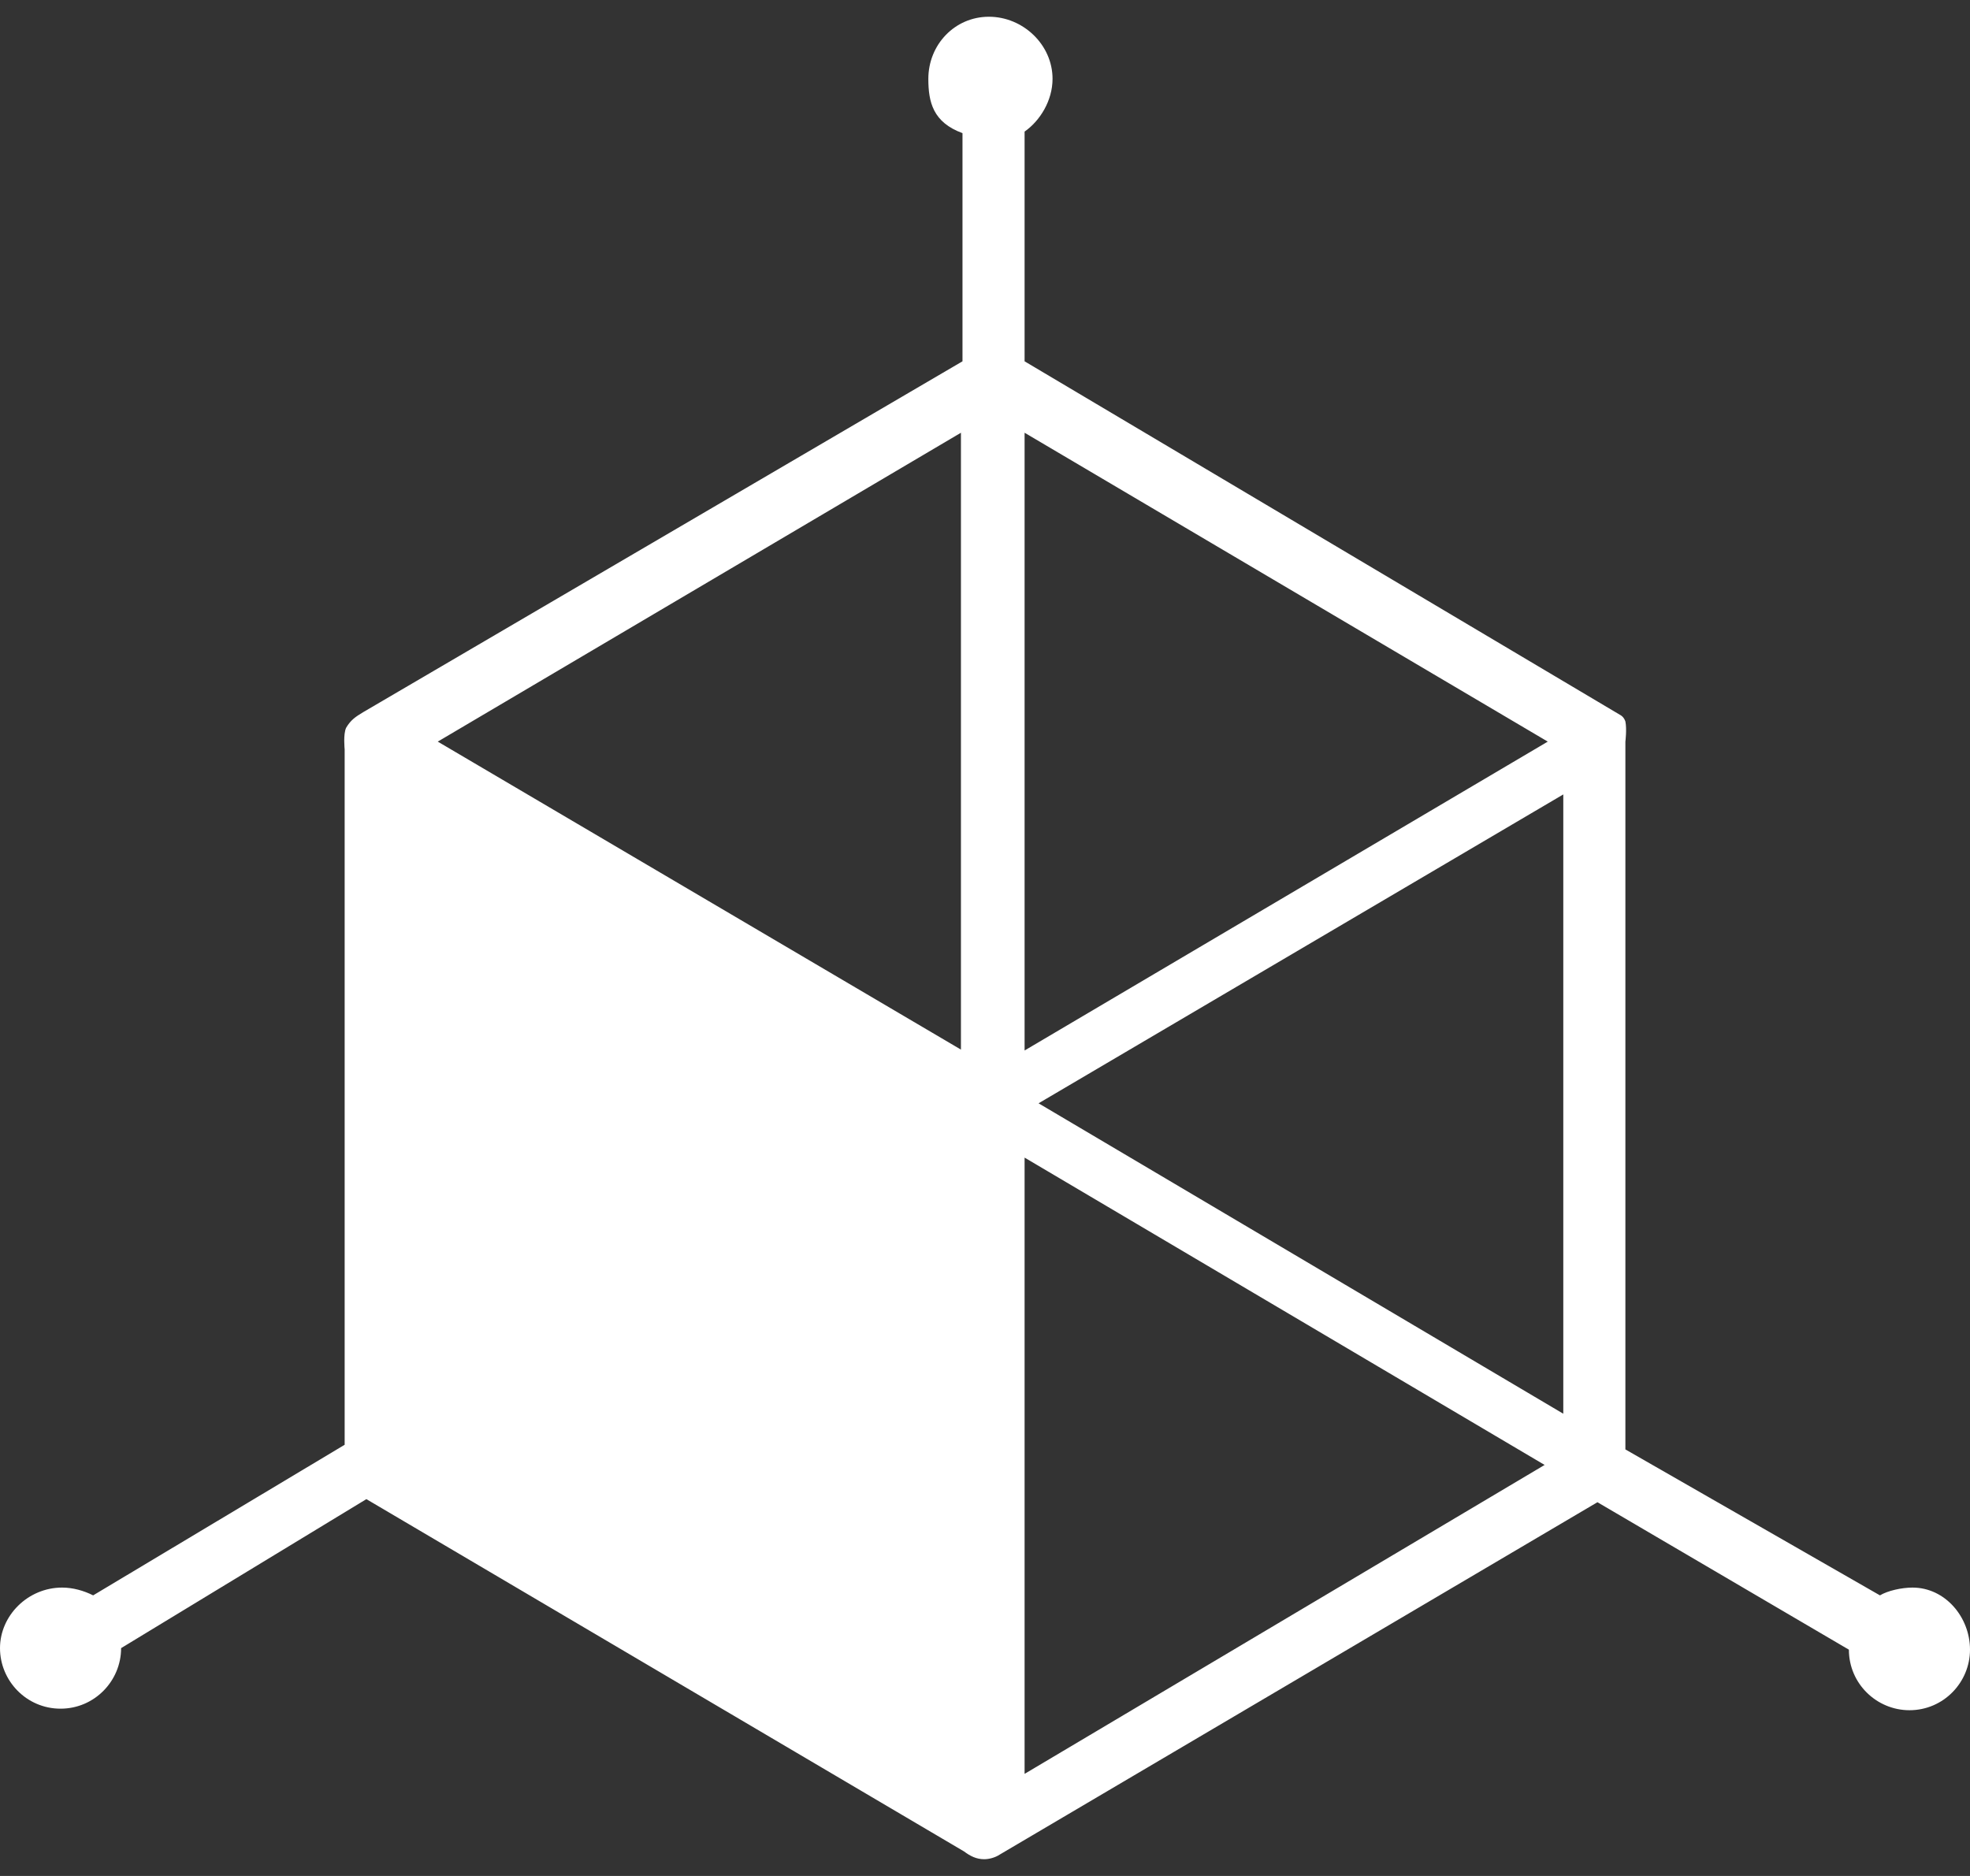 <svg width="42" height="40" viewBox="0 0 42 40" fill="none" xmlns="http://www.w3.org/2000/svg">
<rect x="0" y="0" width="42" height="40" fill="#333333" stroke="none"/>
<path d="M40.775 33.851C40.544 33.851 40.246 33.917 40.08 34.017L34.653 30.905V15.813C34.653 15.813 34.686 15.548 34.653 15.383C34.619 15.284 34.553 15.251 34.553 15.251L21.844 7.704V2.806C22.175 2.574 22.44 2.144 22.44 1.681C22.44 0.953 21.811 0.357 21.083 0.357C20.355 0.357 19.792 0.953 19.792 1.681C19.792 2.177 19.891 2.608 20.52 2.839V7.704L7.745 15.184C7.579 15.284 7.48 15.35 7.381 15.515C7.314 15.648 7.348 15.979 7.348 15.979V30.806L1.986 34.017C1.787 33.917 1.556 33.851 1.324 33.851C0.596 33.851 0 34.447 0 35.142C0 35.837 0.563 36.433 1.291 36.433C2.019 36.433 2.582 35.837 2.582 35.142L7.811 31.965L20.553 39.477C20.686 39.577 20.818 39.643 20.983 39.643C21.083 39.643 21.215 39.61 21.314 39.544L34.057 32.031L39.418 35.175C39.418 35.903 40.014 36.466 40.709 36.466C41.437 36.466 42 35.87 42 35.175C42 34.48 41.47 33.851 40.775 33.851ZM20.487 9.227V22.38L9.333 15.813L20.487 9.227ZM21.844 9.227L32.998 15.813L21.844 22.399V9.227ZM21.844 37.823V24.683L32.931 31.236L21.844 37.823ZM33.329 30.144L22.142 23.525L33.329 16.939V30.144Z" fill="white"/>
</svg>
